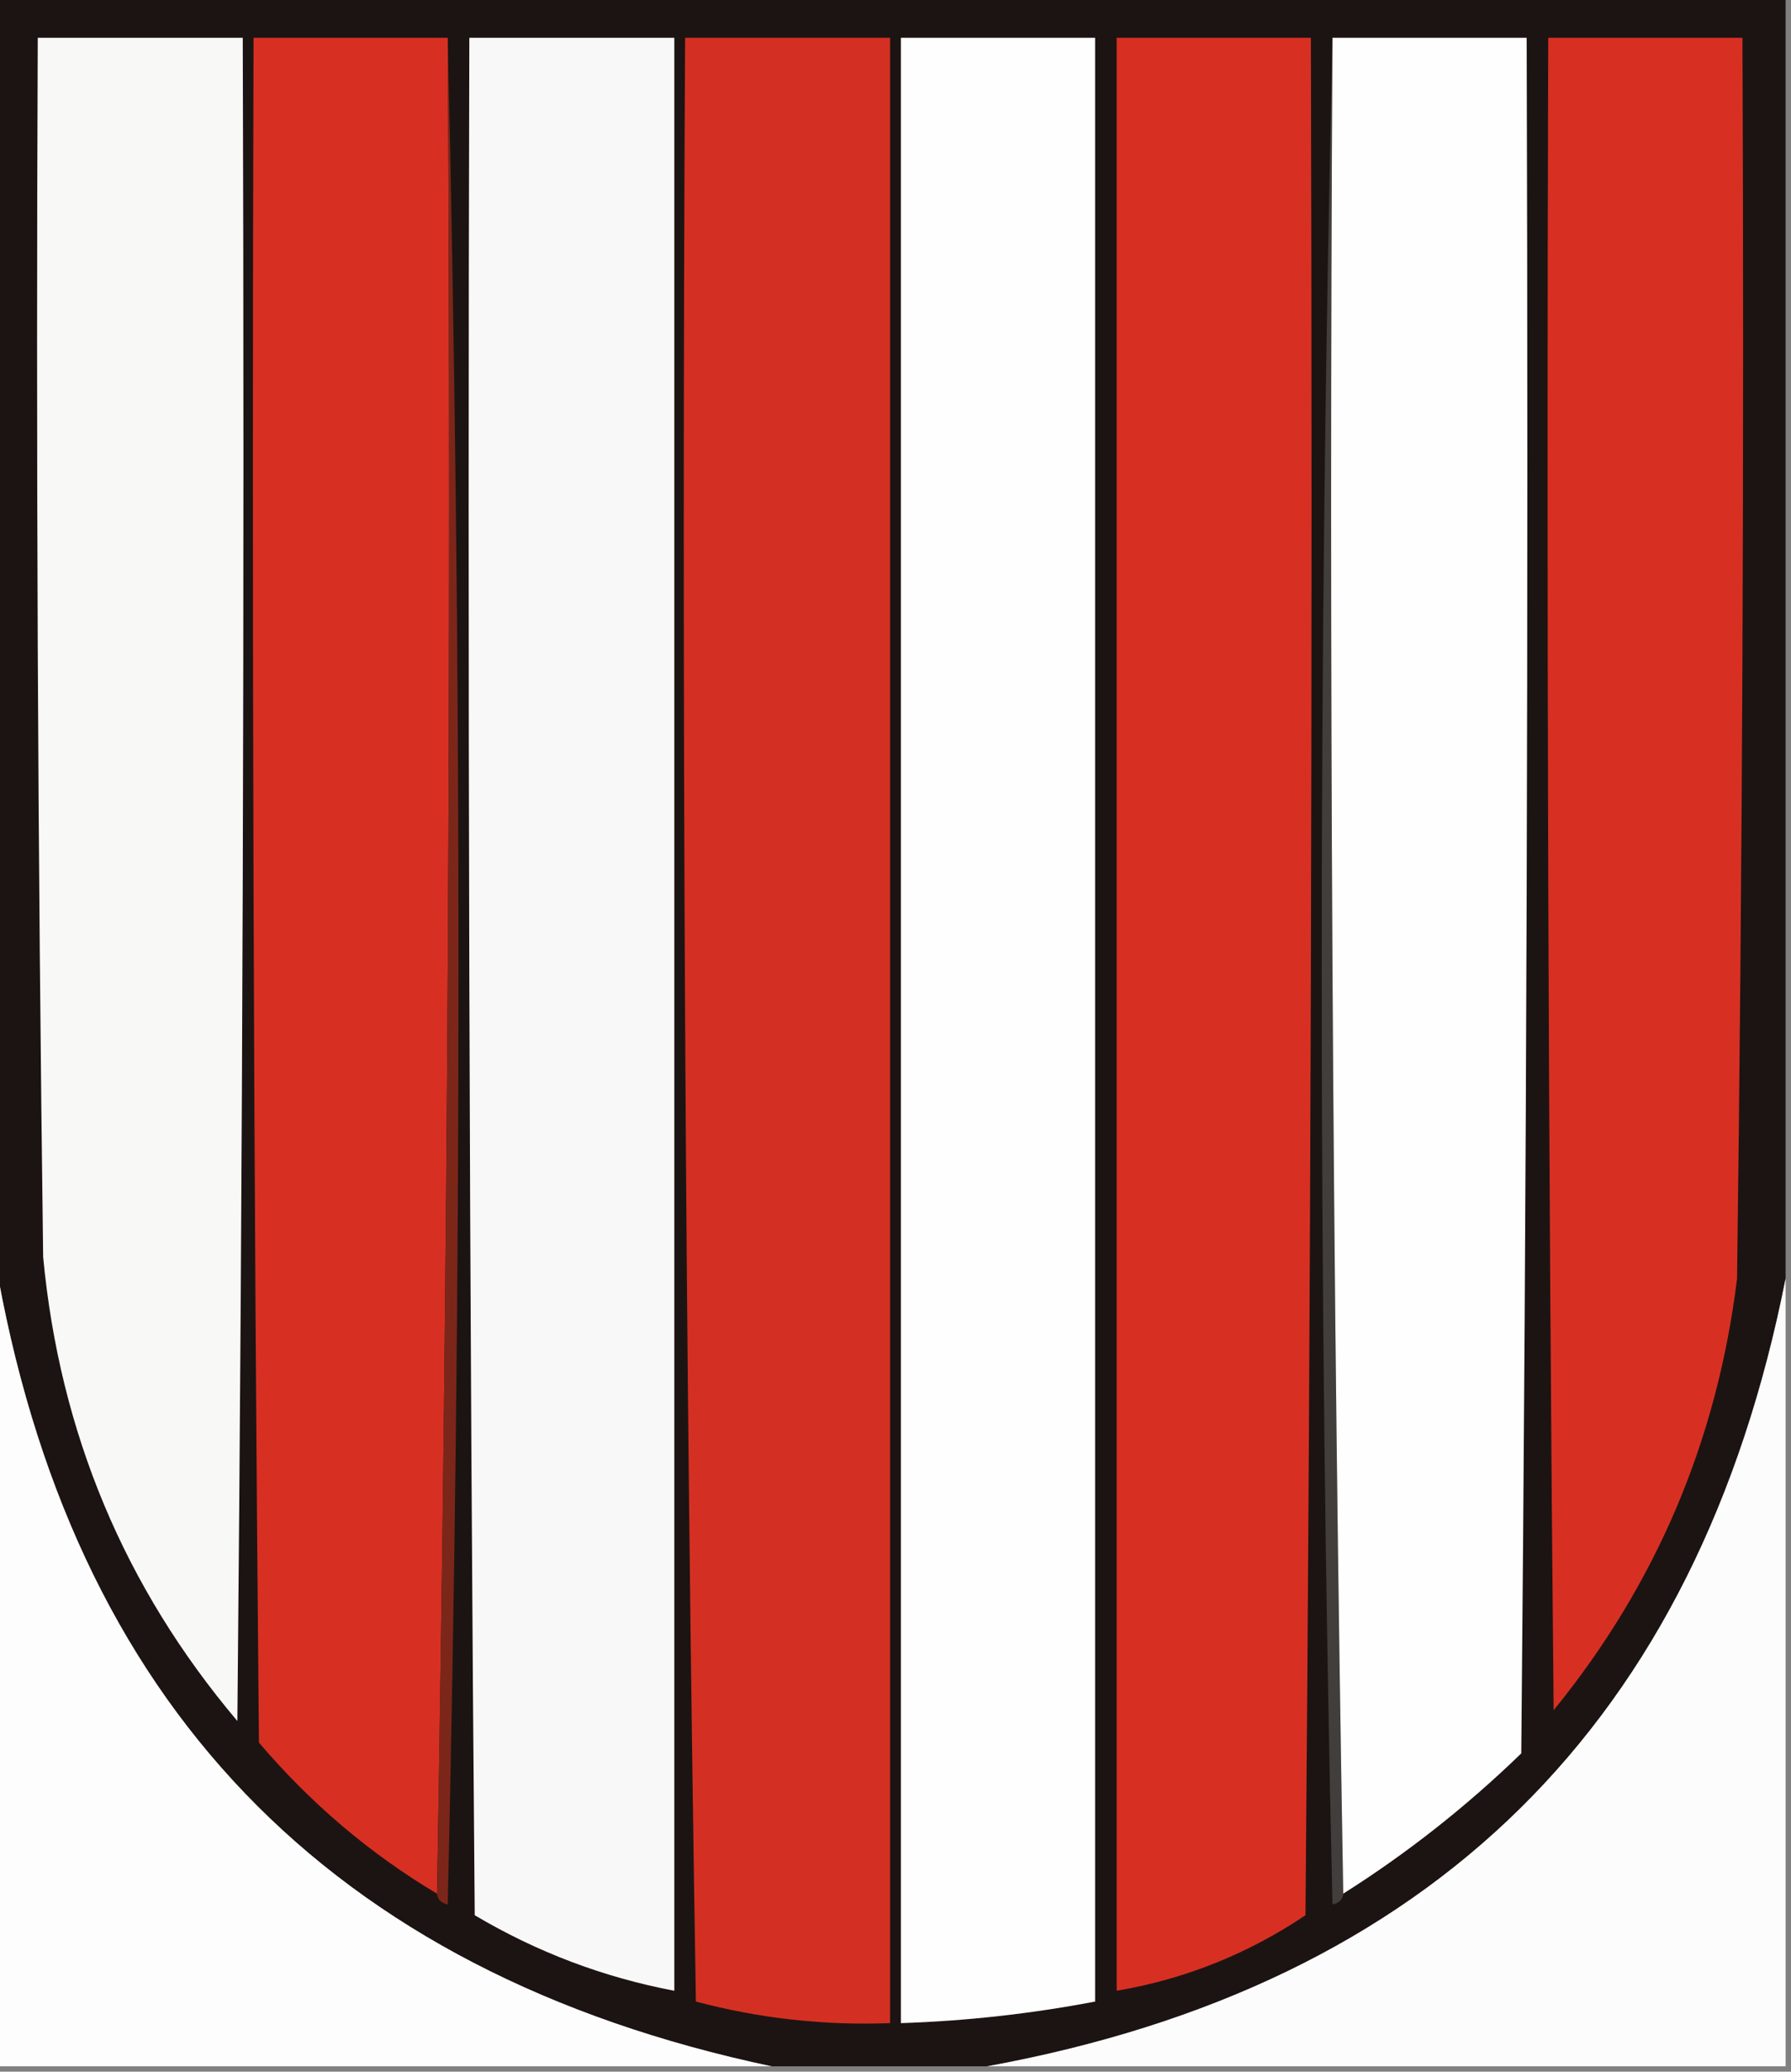 <?xml version="1.0" encoding="UTF-8"?>
<!DOCTYPE svg PUBLIC "-//W3C//DTD SVG 1.1//EN" "http://www.w3.org/Graphics/SVG/1.1/DTD/svg11.dtd">
<svg xmlns="http://www.w3.org/2000/svg" version="1.1" width="166px" height="192px" style="shape-rendering:geometricPrecision; text-rendering:geometricPrecision; image-rendering:optimizeQuality; fill-rule:evenodd; clip-rule:evenodd" xmlns:xlink="http://www.w3.org/1999/xlink">
<rect width="100%" height="100%" fill="#808080" stroke="none"/>
<g><path style="opacity:1" fill="#1c1412" d="M -0.5,-0.5 C 54.833,-0.5 110.167,-0.5 165.5,-0.5C 165.5,39.167 165.5,78.833 165.5,118.5C 157.367,159.633 132.7,183.966 91.5,191.5C 84.833,191.5 78.167,191.5 71.5,191.5C 30.477,182.81 6.477,157.81 -0.5,116.5C -0.5,77.5 -0.5,38.5 -0.5,-0.5 Z"/></g>
<g><path style="opacity:1" fill="#f8f8f7" d="M 3.5,3.5 C 9.833,3.5 16.167,3.5 22.5,3.5C 22.667,55.501 22.5,107.501 22,159.5C 11.534,147.118 5.534,132.785 4,116.5C 3.5,78.835 3.333,41.168 3.5,3.5 Z"/></g>
<g><path style="opacity:1" fill="#d73023" d="M 41.5,3.5 C 41.832,61.002 41.499,118.336 40.5,175.5C 34.286,171.795 28.786,167.128 24,161.5C 23.5,108.834 23.333,56.168 23.5,3.5C 29.5,3.5 35.5,3.5 41.5,3.5 Z"/></g>
<g><path style="opacity:1" fill="#7c261a" d="M 41.5,3.5 C 42.831,61.001 42.831,118.668 41.5,176.5C 40.893,176.376 40.56,176.043 40.5,175.5C 41.499,118.336 41.832,61.002 41.5,3.5 Z"/></g>
<g><path style="opacity:1" fill="#f9f8f8" d="M 43.5,3.5 C 49.833,3.5 56.167,3.5 62.5,3.5C 62.5,63.833 62.5,124.167 62.5,184.5C 55.942,183.258 49.775,180.924 44,177.5C 43.5,119.501 43.333,61.501 43.5,3.5 Z"/></g>
<g><path style="opacity:1" fill="#d33023" d="M 63.5,3.5 C 69.833,3.5 76.167,3.5 82.5,3.5C 82.5,64.833 82.5,126.167 82.5,187.5C 76.385,187.732 70.385,187.066 64.5,185.5C 63.5,124.837 63.167,64.17 63.5,3.5 Z"/></g>
<g><path style="opacity:1" fill="#fefefe" d="M 83.5,3.5 C 89.5,3.5 95.5,3.5 101.5,3.5C 101.5,64.167 101.5,124.833 101.5,185.5C 95.559,186.634 89.559,187.301 83.5,187.5C 83.5,126.167 83.5,64.833 83.5,3.5 Z"/></g>
<g><path style="opacity:1" fill="#d73023" d="M 103.5,3.5 C 109.5,3.5 115.5,3.5 121.5,3.5C 121.667,61.501 121.5,119.501 121,177.5C 115.657,181.089 109.823,183.423 103.5,184.5C 103.5,124.167 103.5,63.833 103.5,3.5 Z"/></g>
<g><path style="opacity:1" fill="#413e3c" d="M 123.5,3.5 C 123.168,61.002 123.501,118.336 124.5,175.5C 124.44,176.043 124.107,176.376 123.5,176.5C 122.169,118.668 122.169,61.001 123.5,3.5 Z"/></g>
<g><path style="opacity:1" fill="#fefefe" d="M 123.5,3.5 C 129.5,3.5 135.5,3.5 141.5,3.5C 141.667,56.501 141.5,109.501 141,162.5C 135.912,167.429 130.412,171.762 124.5,175.5C 123.501,118.336 123.168,61.002 123.5,3.5 Z"/></g>
<g><path style="opacity:1" fill="#d73023" d="M 143.5,3.5 C 149.5,3.5 155.5,3.5 161.5,3.5C 161.667,41.835 161.5,80.168 161,118.5C 159.157,133.513 153.49,146.846 144,158.5C 143.5,106.834 143.333,55.168 143.5,3.5 Z"/></g>
<g><path style="opacity:1" fill="#fdfdfd" d="M -0.5,116.5 C 6.477,157.81 30.477,182.81 71.5,191.5C 47.5,191.5 23.5,191.5 -0.5,191.5C -0.5,166.5 -0.5,141.5 -0.5,116.5 Z"/></g>
<g><path style="opacity:1" fill="#fcfcfc" d="M 165.5,118.5 C 165.5,142.833 165.5,167.167 165.5,191.5C 140.833,191.5 116.167,191.5 91.5,191.5C 132.7,183.966 157.367,159.633 165.5,118.5 Z"/></g>
</svg>
